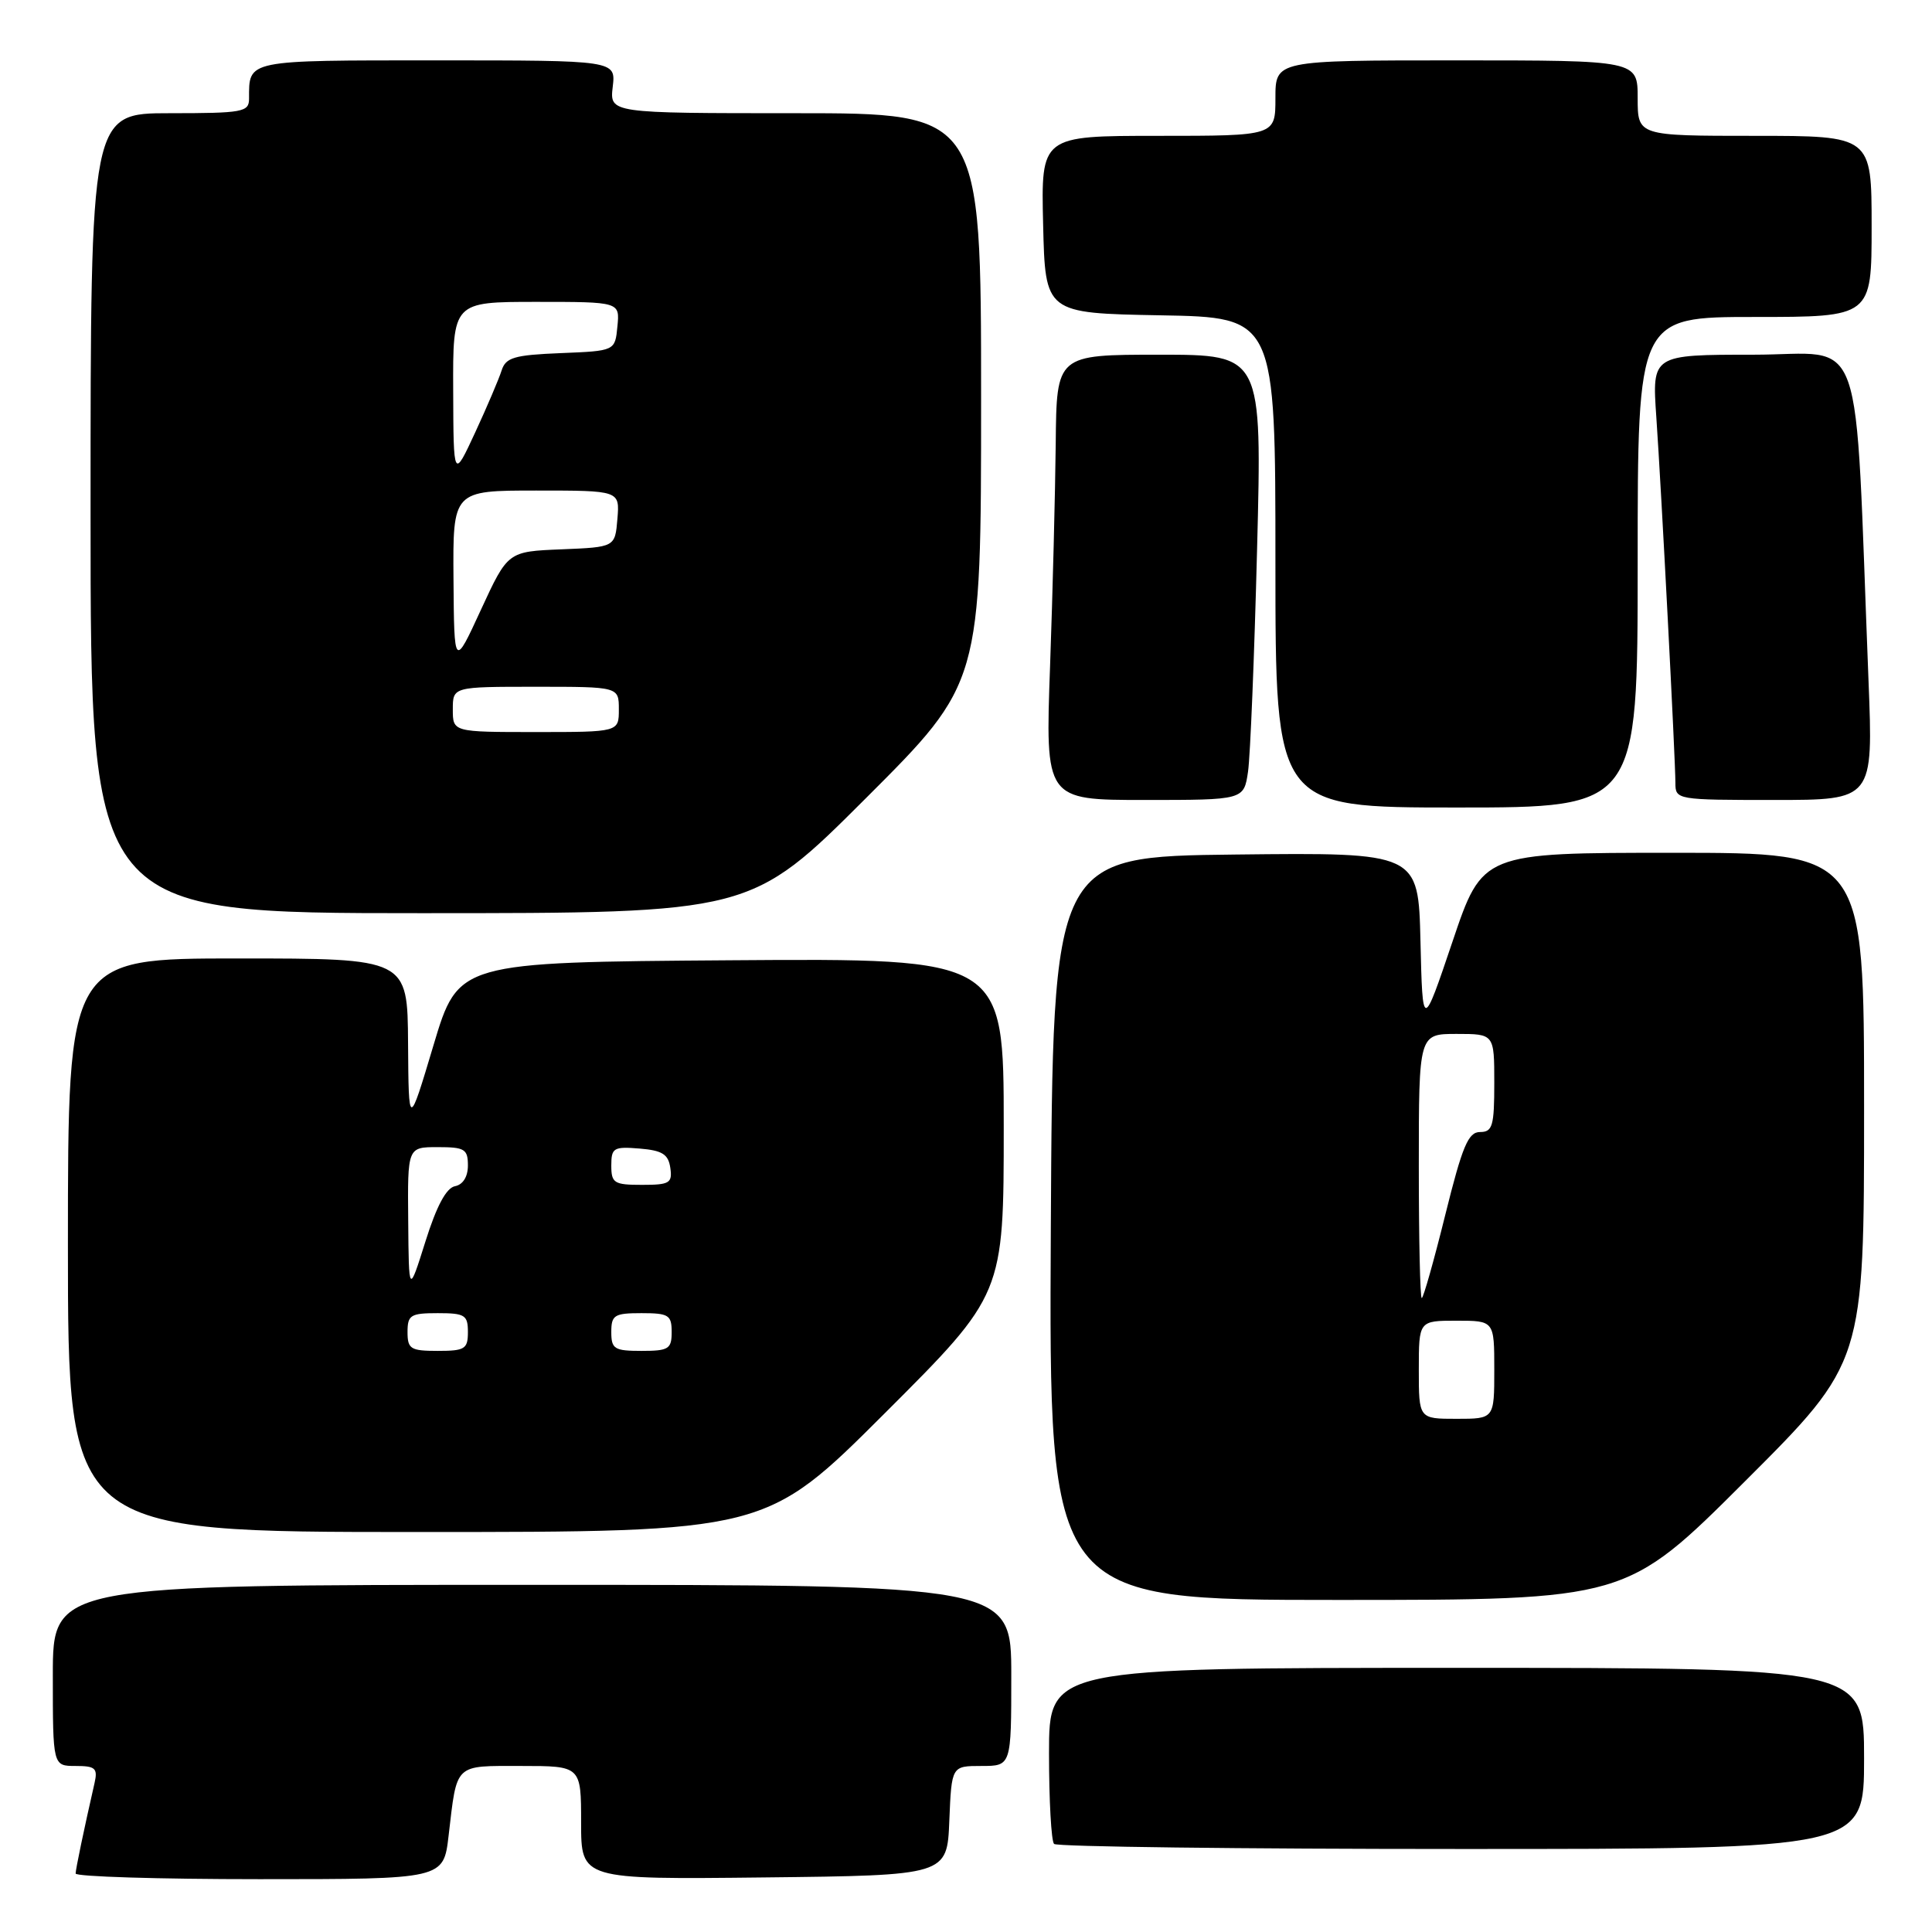 <?xml version="1.0" encoding="UTF-8" standalone="no"?>
<!DOCTYPE svg PUBLIC "-//W3C//DTD SVG 1.1//EN" "http://www.w3.org/Graphics/SVG/1.1/DTD/svg11.dtd" >
<svg xmlns="http://www.w3.org/2000/svg" xmlns:xlink="http://www.w3.org/1999/xlink" version="1.1" viewBox="0 0 256 256">
 <g >
 <path fill="currentColor"
d=" M 59.44 243.25 C 60.58 233.55 60.12 234.00 69.07 234.00 C 77.00 234.00 77.00 234.00 77.00 241.52 C 77.00 249.04 77.00 249.04 101.25 248.77 C 125.50 248.50 125.50 248.50 125.79 241.25 C 126.09 234.00 126.09 234.00 130.04 234.00 C 134.00 234.00 134.00 234.00 134.00 222.00 C 134.00 210.00 134.00 210.00 70.50 210.00 C 7.00 210.00 7.00 210.00 7.00 222.00 C 7.00 234.00 7.00 234.00 10.02 234.00 C 12.63 234.00 12.97 234.30 12.53 236.25 C 11.08 242.61 10.05 247.58 10.02 248.25 C 10.01 248.66 20.97 249.00 34.38 249.00 C 58.77 249.00 58.77 249.00 59.44 243.25 Z  M 247.00 233.00 C 247.00 221.00 247.00 221.00 193.00 221.00 C 139.00 221.00 139.00 221.00 139.00 232.33 C 139.00 238.57 139.30 243.97 139.67 244.33 C 140.03 244.70 164.33 245.00 193.67 245.00 C 247.00 245.00 247.00 245.00 247.00 233.00 Z  M 231.24 196.26 C 247.00 180.52 247.00 180.52 247.00 146.76 C 247.00 113.00 247.00 113.00 221.72 113.00 C 196.43 113.00 196.43 113.00 192.47 124.75 C 188.50 136.50 188.50 136.50 188.22 124.73 C 187.94 112.96 187.94 112.96 163.72 113.23 C 139.50 113.50 139.50 113.50 139.24 162.75 C 138.98 212.00 138.98 212.00 177.23 212.00 C 215.48 212.00 215.48 212.00 231.24 196.26 Z  M 117.24 187.26 C 133.00 171.52 133.00 171.52 133.00 149.25 C 133.00 126.98 133.00 126.98 96.87 127.24 C 60.73 127.50 60.73 127.50 57.44 138.50 C 54.15 149.50 54.15 149.50 54.07 138.25 C 54.00 127.00 54.00 127.00 31.50 127.00 C 9.00 127.00 9.00 127.00 9.00 165.00 C 9.00 203.00 9.00 203.00 55.24 203.00 C 101.48 203.00 101.48 203.00 117.24 187.26 Z  M 114.74 105.76 C 130.00 90.52 130.00 90.52 130.00 52.76 C 130.00 15.00 130.00 15.00 105.39 15.00 C 80.78 15.00 80.78 15.00 81.19 11.50 C 81.60 8.00 81.60 8.00 57.91 8.00 C 32.49 8.00 33.00 7.90 33.00 13.08 C 33.00 14.85 32.18 15.00 22.50 15.00 C 12.00 15.00 12.00 15.00 12.00 68.00 C 12.00 121.00 12.00 121.00 55.74 121.00 C 99.48 121.00 99.48 121.00 114.74 105.76 Z  M 217.00 74.50 C 217.00 42.00 217.00 42.00 232.50 42.00 C 248.00 42.00 248.00 42.00 248.00 30.00 C 248.00 18.00 248.00 18.00 232.50 18.00 C 217.00 18.00 217.00 18.00 217.00 13.00 C 217.00 8.00 217.00 8.00 193.00 8.00 C 169.00 8.00 169.00 8.00 169.00 13.00 C 169.00 18.00 169.00 18.00 153.47 18.00 C 137.94 18.00 137.94 18.00 138.22 29.75 C 138.50 41.50 138.50 41.50 153.75 41.78 C 169.00 42.05 169.00 42.05 169.00 74.53 C 169.00 107.00 169.00 107.00 193.00 107.00 C 217.00 107.00 217.00 107.00 217.00 74.50 Z  M 165.37 102.25 C 165.67 100.19 166.21 86.91 166.57 72.75 C 167.23 47.00 167.23 47.00 153.61 47.00 C 140.00 47.00 140.00 47.00 139.89 58.75 C 139.82 65.21 139.49 78.49 139.14 88.25 C 138.50 106.00 138.50 106.00 151.66 106.00 C 164.82 106.00 164.82 106.00 165.37 102.25 Z  M 247.59 90.25 C 245.69 42.20 247.38 47.00 232.34 47.00 C 218.90 47.00 218.90 47.00 219.47 55.25 C 220.14 64.91 221.99 100.48 222.00 103.75 C 222.00 105.97 222.18 106.00 235.11 106.00 C 248.21 106.00 248.21 106.00 247.59 90.25 Z  M 188.00 181.50 C 188.00 175.00 188.00 175.00 193.00 175.00 C 198.00 175.00 198.00 175.00 198.00 181.50 C 198.00 188.00 198.00 188.00 193.00 188.00 C 188.00 188.00 188.00 188.00 188.00 181.50 Z  M 188.00 154.50 C 188.00 137.00 188.00 137.00 193.00 137.00 C 198.00 137.00 198.00 137.00 198.00 143.50 C 198.00 149.20 197.77 150.00 196.11 150.00 C 194.55 150.00 193.77 151.85 191.50 161.00 C 190.00 167.05 188.60 172.00 188.39 172.00 C 188.17 172.00 188.00 164.12 188.00 154.50 Z  M 54.00 176.50 C 54.00 174.25 54.40 174.00 58.00 174.00 C 61.60 174.00 62.00 174.25 62.00 176.50 C 62.00 178.75 61.60 179.00 58.00 179.00 C 54.40 179.00 54.00 178.75 54.00 176.50 Z  M 81.00 176.50 C 81.00 174.25 81.40 174.00 85.00 174.00 C 88.60 174.00 89.00 174.25 89.00 176.50 C 89.00 178.75 88.60 179.00 85.00 179.00 C 81.40 179.00 81.00 178.75 81.00 176.50 Z  M 54.09 161.75 C 54.00 152.00 54.00 152.00 58.00 152.00 C 61.57 152.00 62.00 152.26 62.00 154.43 C 62.00 155.93 61.34 156.98 60.28 157.18 C 59.13 157.41 57.84 159.82 56.37 164.51 C 54.17 171.50 54.17 171.50 54.09 161.75 Z  M 81.00 154.44 C 81.00 152.09 81.31 151.91 84.75 152.19 C 87.76 152.44 88.56 152.94 88.82 154.75 C 89.11 156.77 88.72 157.00 85.07 157.00 C 81.37 157.00 81.00 156.77 81.00 154.44 Z  M 60.00 94.00 C 60.00 91.00 60.00 91.00 71.00 91.00 C 82.00 91.00 82.00 91.00 82.00 94.00 C 82.00 97.00 82.00 97.00 71.00 97.00 C 60.00 97.00 60.00 97.00 60.00 94.00 Z  M 60.09 76.75 C 60.00 65.00 60.00 65.00 71.06 65.00 C 82.12 65.00 82.12 65.00 81.81 68.75 C 81.50 72.50 81.50 72.50 74.39 72.79 C 67.29 73.08 67.29 73.08 63.73 80.79 C 60.18 88.50 60.18 88.50 60.09 76.75 Z  M 60.05 51.75 C 60.00 40.00 60.00 40.00 71.06 40.00 C 82.13 40.00 82.13 40.00 81.81 43.25 C 81.50 46.50 81.50 46.50 74.30 46.79 C 68.13 47.04 67.02 47.37 66.47 49.08 C 66.12 50.18 64.55 53.88 62.97 57.29 C 60.09 63.50 60.09 63.50 60.05 51.75 Z "/>
</g>
</svg>